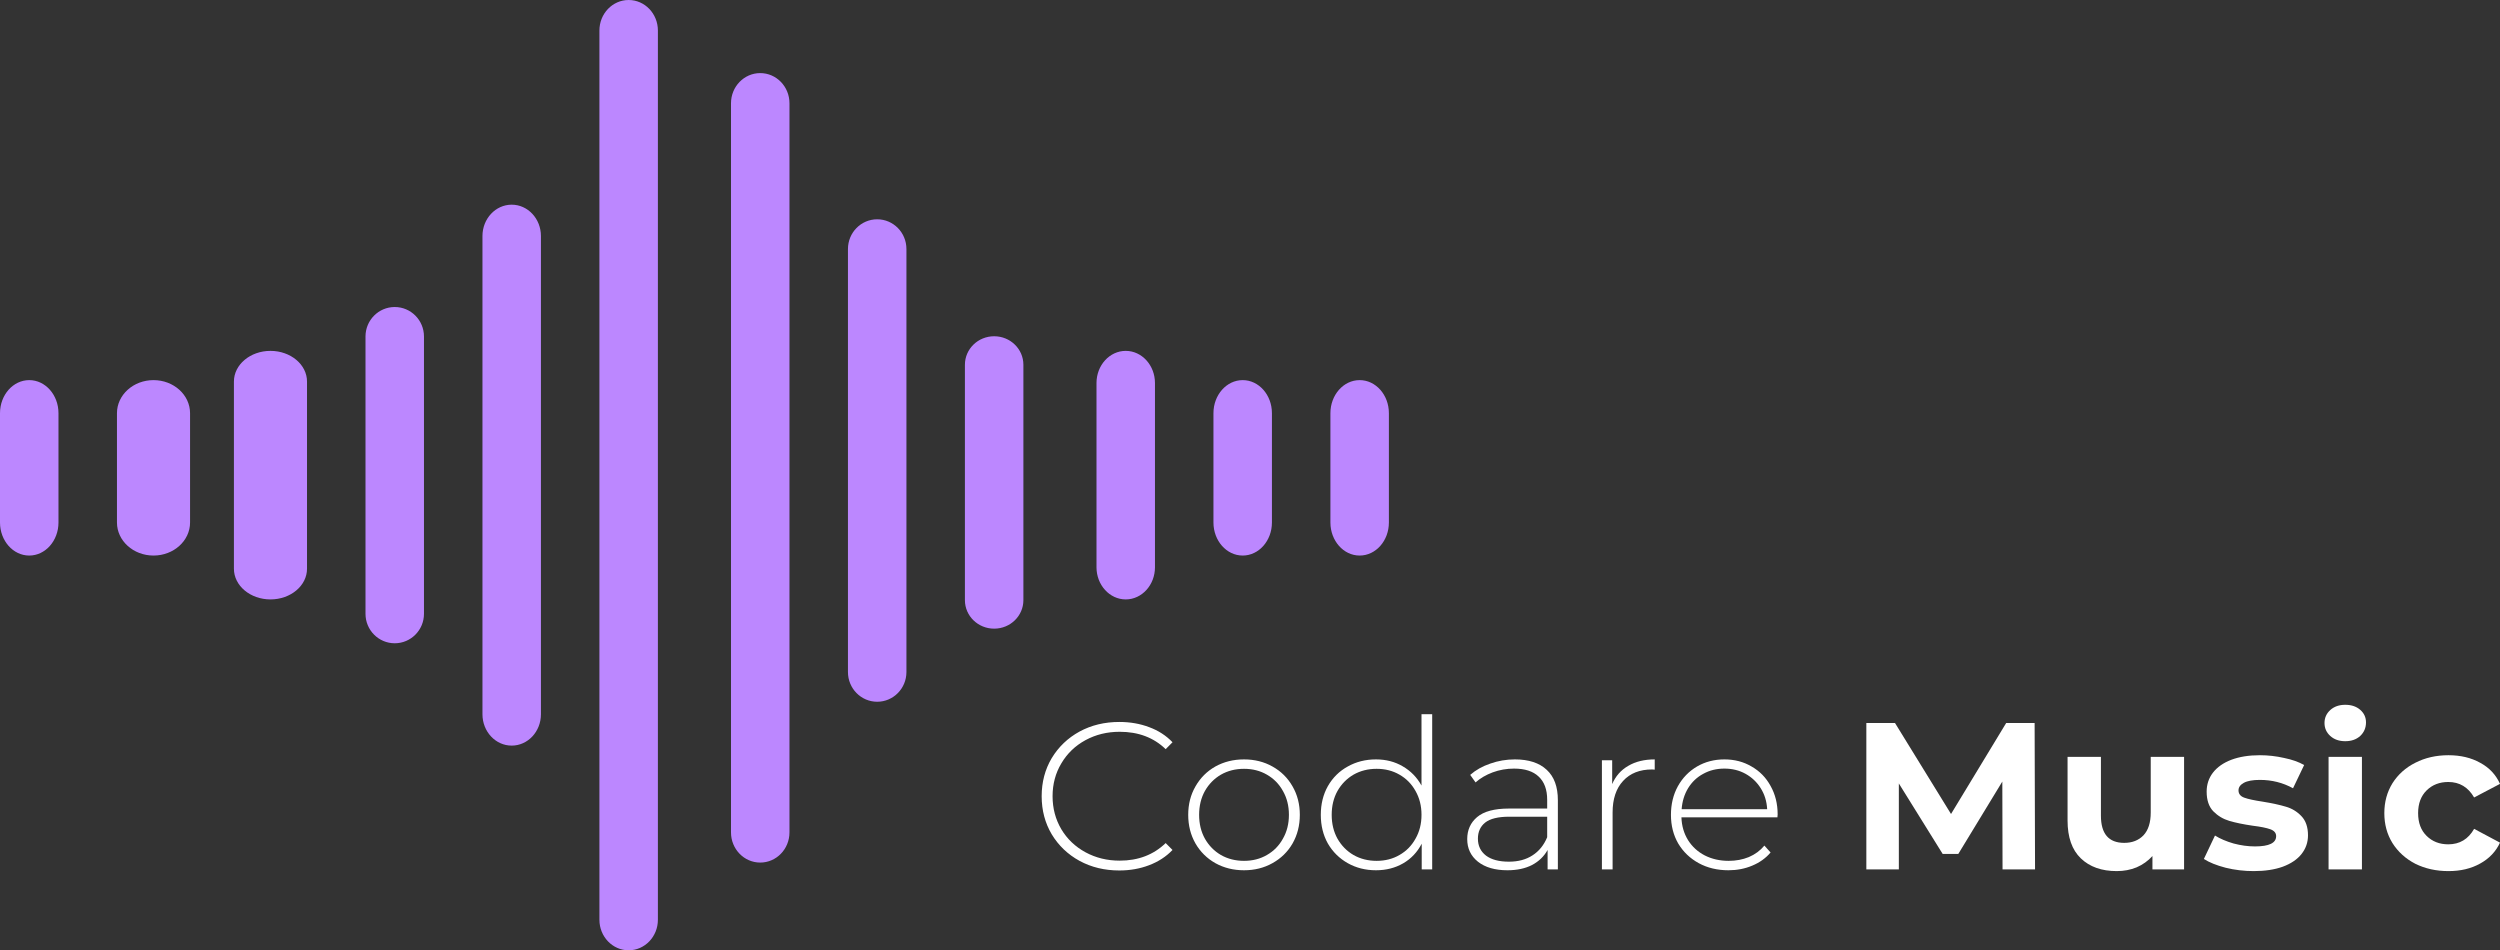 <svg width="171" height="65" viewBox="0 0 171 65" fill="none" xmlns="http://www.w3.org/2000/svg">
<rect x="0" y="0" width="171" height="65" fill="#333333" stroke="none"/>
<path d="M76.559 59.54C75.555 59.54 74.648 59.321 73.838 58.882C73.039 58.443 72.405 57.838 71.937 57.065C71.479 56.292 71.25 55.424 71.25 54.461C71.25 53.498 71.479 52.63 71.937 51.857C72.405 51.084 73.039 50.478 73.838 50.04C74.648 49.601 75.555 49.382 76.559 49.382C77.3 49.382 77.982 49.501 78.606 49.739C79.23 49.968 79.761 50.312 80.2 50.77L79.732 51.242C78.913 50.45 77.865 50.054 76.588 50.054C75.73 50.054 74.95 50.245 74.248 50.626C73.546 51.008 72.995 51.537 72.596 52.215C72.196 52.882 71.996 53.631 71.996 54.461C71.996 55.291 72.196 56.044 72.596 56.722C72.995 57.389 73.546 57.914 74.248 58.296C74.95 58.677 75.73 58.868 76.588 58.868C77.855 58.868 78.903 58.467 79.732 57.666L80.2 58.138C79.761 58.596 79.225 58.944 78.591 59.183C77.968 59.421 77.29 59.54 76.559 59.54Z" fill="white"/>
<path d="M85.091 59.526C84.369 59.526 83.716 59.364 83.131 59.04C82.556 58.715 82.103 58.267 81.771 57.695C81.439 57.113 81.274 56.459 81.274 55.734C81.274 55.01 81.439 54.361 81.771 53.788C82.103 53.207 82.556 52.754 83.131 52.429C83.716 52.105 84.369 51.943 85.091 51.943C85.812 51.943 86.461 52.105 87.036 52.429C87.621 52.754 88.079 53.207 88.41 53.788C88.742 54.361 88.908 55.01 88.908 55.734C88.908 56.459 88.742 57.113 88.41 57.695C88.079 58.267 87.621 58.715 87.036 59.04C86.461 59.364 85.812 59.526 85.091 59.526ZM85.091 58.882C85.676 58.882 86.197 58.749 86.656 58.482C87.124 58.215 87.489 57.843 87.752 57.365C88.025 56.889 88.162 56.345 88.162 55.734C88.162 55.124 88.025 54.58 87.752 54.103C87.489 53.626 87.124 53.254 86.656 52.987C86.197 52.72 85.676 52.587 85.091 52.587C84.506 52.587 83.979 52.72 83.511 52.987C83.053 53.254 82.687 53.626 82.415 54.103C82.151 54.58 82.02 55.124 82.02 55.734C82.02 56.345 82.151 56.889 82.415 57.365C82.687 57.843 83.053 58.215 83.511 58.482C83.979 58.749 84.506 58.882 85.091 58.882Z" fill="white"/>
<path d="M97.962 48.852V59.469H97.245V57.709C96.943 58.291 96.519 58.739 95.973 59.054C95.427 59.369 94.808 59.526 94.116 59.526C93.404 59.526 92.761 59.364 92.185 59.04C91.61 58.715 91.157 58.267 90.825 57.695C90.504 57.122 90.343 56.469 90.343 55.734C90.343 55 90.504 54.346 90.825 53.774C91.157 53.192 91.61 52.744 92.185 52.429C92.761 52.105 93.404 51.943 94.116 51.943C94.798 51.943 95.408 52.1 95.944 52.415C96.49 52.73 96.919 53.169 97.231 53.731V48.852H97.962ZM94.16 58.882C94.745 58.882 95.266 58.749 95.725 58.482C96.192 58.215 96.558 57.843 96.821 57.365C97.094 56.889 97.231 56.345 97.231 55.734C97.231 55.124 97.094 54.58 96.821 54.103C96.558 53.626 96.192 53.254 95.725 52.987C95.266 52.72 94.745 52.587 94.16 52.587C93.575 52.587 93.048 52.72 92.58 52.987C92.122 53.254 91.756 53.626 91.483 54.103C91.22 54.58 91.088 55.124 91.088 55.734C91.088 56.345 91.22 56.889 91.483 57.365C91.756 57.843 92.122 58.215 92.58 58.482C93.048 58.749 93.575 58.882 94.16 58.882Z" fill="white"/>
<path d="M103.619 51.943C104.565 51.943 105.291 52.181 105.798 52.658C106.305 53.126 106.558 53.817 106.558 54.733V59.469H105.856V58.138C105.613 58.577 105.257 58.92 104.789 59.168C104.321 59.407 103.76 59.526 103.107 59.526C102.259 59.526 101.586 59.331 101.089 58.939C100.601 58.548 100.358 58.033 100.358 57.394C100.358 56.774 100.582 56.273 101.03 55.892C101.489 55.501 102.215 55.305 103.209 55.305H105.827V54.704C105.827 54.008 105.632 53.478 105.242 53.116C104.862 52.754 104.301 52.572 103.56 52.572C103.053 52.572 102.566 52.658 102.098 52.83C101.64 53.002 101.25 53.23 100.928 53.517L100.562 53.002C100.943 52.668 101.401 52.41 101.937 52.229C102.473 52.038 103.034 51.943 103.619 51.943ZM103.209 58.939C103.843 58.939 104.379 58.796 104.818 58.51C105.267 58.224 105.603 57.809 105.827 57.265V55.863H103.224C102.473 55.863 101.927 55.997 101.586 56.264C101.255 56.531 101.089 56.898 101.089 57.365C101.089 57.852 101.274 58.238 101.645 58.525C102.015 58.801 102.537 58.939 103.209 58.939Z" fill="white"/>
<path d="M110.273 53.631C110.507 53.087 110.873 52.672 111.37 52.386C111.867 52.091 112.472 51.943 113.183 51.943V52.644L113.008 52.63C112.16 52.63 111.497 52.892 111.019 53.416C110.541 53.932 110.302 54.652 110.302 55.577V59.469H109.571V52H110.273V53.631Z" fill="white"/>
<path d="M121.576 55.906H115.01C115.029 56.488 115.18 57.008 115.463 57.466C115.746 57.914 116.126 58.262 116.604 58.51C117.091 58.758 117.637 58.882 118.242 58.882C118.739 58.882 119.197 58.796 119.617 58.625C120.045 58.443 120.401 58.181 120.684 57.838L121.108 58.31C120.777 58.701 120.357 59.001 119.85 59.211C119.353 59.421 118.812 59.526 118.227 59.526C117.467 59.526 116.789 59.364 116.194 59.04C115.6 58.715 115.132 58.267 114.79 57.695C114.459 57.122 114.293 56.469 114.293 55.734C114.293 55.01 114.449 54.361 114.761 53.788C115.083 53.207 115.522 52.754 116.077 52.429C116.633 52.105 117.257 51.943 117.949 51.943C118.642 51.943 119.261 52.105 119.807 52.429C120.362 52.744 120.796 53.188 121.108 53.76C121.43 54.332 121.591 54.981 121.591 55.706L121.576 55.906ZM117.949 52.572C117.413 52.572 116.93 52.691 116.501 52.93C116.072 53.159 115.726 53.488 115.463 53.917C115.21 54.337 115.063 54.814 115.024 55.348H120.874C120.845 54.814 120.699 54.337 120.435 53.917C120.172 53.498 119.826 53.169 119.397 52.93C118.968 52.691 118.486 52.572 117.949 52.572Z" fill="white"/>
<path d="M136.974 59.469L136.959 53.459L133.947 58.41H132.879L129.881 53.588V59.469H127.658V49.453H129.618L133.45 55.677L137.223 49.453H139.168L139.197 59.469H136.974Z" fill="white"/>
<path d="M149.391 51.771V59.469H147.227V58.553C146.925 58.887 146.564 59.145 146.145 59.326C145.726 59.498 145.272 59.583 144.785 59.583C143.751 59.583 142.932 59.292 142.328 58.711C141.723 58.129 141.421 57.265 141.421 56.121V51.771H143.703V55.792C143.703 57.032 144.234 57.652 145.297 57.652C145.843 57.652 146.281 57.48 146.613 57.137C146.944 56.784 147.11 56.264 147.11 55.577V51.771H149.391Z" fill="white"/>
<path d="M154.152 59.583C153.499 59.583 152.86 59.507 152.236 59.354C151.612 59.192 151.115 58.992 150.745 58.753L151.505 57.151C151.856 57.37 152.28 57.551 152.777 57.695C153.275 57.828 153.762 57.895 154.24 57.895C155.205 57.895 155.688 57.661 155.688 57.194C155.688 56.974 155.556 56.817 155.293 56.722C155.03 56.626 154.625 56.545 154.079 56.478C153.435 56.383 152.904 56.273 152.485 56.149C152.066 56.025 151.7 55.806 151.388 55.491C151.086 55.176 150.935 54.728 150.935 54.146C150.935 53.66 151.076 53.23 151.359 52.858C151.651 52.477 152.071 52.181 152.617 51.971C153.172 51.761 153.825 51.657 154.576 51.657C155.132 51.657 155.683 51.719 156.229 51.843C156.785 51.957 157.243 52.119 157.603 52.329L156.843 53.917C156.151 53.536 155.395 53.345 154.576 53.345C154.089 53.345 153.723 53.412 153.479 53.545C153.236 53.679 153.114 53.85 153.114 54.06C153.114 54.299 153.245 54.466 153.509 54.561C153.772 54.657 154.191 54.747 154.766 54.833C155.41 54.938 155.936 55.052 156.346 55.176C156.755 55.291 157.111 55.505 157.413 55.82C157.716 56.135 157.867 56.574 157.867 57.137C157.867 57.614 157.72 58.038 157.428 58.41C157.135 58.782 156.707 59.073 156.141 59.283C155.585 59.483 154.922 59.583 154.152 59.583Z" fill="white"/>
<path d="M159.274 51.771H161.556V59.469H159.274V51.771ZM160.415 50.698C159.996 50.698 159.655 50.579 159.391 50.34C159.128 50.102 158.996 49.806 158.996 49.453C158.996 49.1 159.128 48.804 159.391 48.566C159.655 48.328 159.996 48.208 160.415 48.208C160.834 48.208 161.176 48.323 161.439 48.552C161.702 48.781 161.834 49.067 161.834 49.41C161.834 49.782 161.702 50.092 161.439 50.34C161.176 50.579 160.834 50.698 160.415 50.698Z" fill="white"/>
<path d="M167.475 59.583C166.637 59.583 165.881 59.416 165.209 59.083C164.546 58.739 164.024 58.267 163.644 57.666C163.273 57.065 163.088 56.383 163.088 55.62C163.088 54.857 163.273 54.175 163.644 53.574C164.024 52.973 164.546 52.505 165.209 52.172C165.881 51.828 166.637 51.657 167.475 51.657C168.304 51.657 169.026 51.828 169.64 52.172C170.264 52.505 170.717 52.987 171 53.617L169.23 54.547C168.821 53.841 168.231 53.488 167.461 53.488C166.866 53.488 166.374 53.679 165.984 54.06C165.594 54.442 165.399 54.962 165.399 55.62C165.399 56.278 165.594 56.798 165.984 57.179C166.374 57.561 166.866 57.752 167.461 57.752C168.241 57.752 168.831 57.399 169.23 56.693L171 57.637C170.717 58.248 170.264 58.725 169.64 59.068C169.026 59.412 168.304 59.583 167.475 59.583Z" fill="white"/>
<path d="M2 26C0.896 26 0 27.013 0 28.262V35.739C0 36.987 0.896 38 2 38C3.104 38 4 36.988 4 35.739V28.262C4 27.012 3.104 26 2 26Z" fill="#BC87FF"/>
<path d="M10.5 26C9.119 26 8 27.013 8 28.262V35.739C8 36.987 9.119 38 10.5 38C11.881 38 13 36.988 13 35.739V28.262C13 27.012 11.881 26 10.5 26Z" fill="#BC87FF"/>
<path d="M18.5 24C17.119 24 16 24.939 16 26.098V38.902C16 40.061 17.119 41 18.5 41C19.881 41 21 40.061 21 38.902V26.098C21 24.939 19.881 24 18.5 24Z" fill="#BC87FF"/>
<path d="M27 21C25.895 21 25 21.903 25 23.016V41.984C25 43.097 25.895 44 27 44C28.105 44 29 43.097 29 41.984V23.016C29 21.902 28.105 21 27 21Z" fill="#BC87FF"/>
<path d="M35 14C33.895 14 33 14.96 33 16.144V48.856C33 50.04 33.895 51 35 51C36.105 51 37 50.04 37 48.856V16.144C37 14.96 36.105 14 35 14Z" fill="#BC87FF"/>
<path d="M43 0C41.895 0 41 0.935 41 2.089V62.911C41 64.065 41.895 65 43 65C44.105 65 45 64.065 45 62.911V2.089C45 0.935 44.105 0 43 0Z" fill="#BC87FF"/>
<path d="M52 5C50.895 5 50 5.924 50 7.064V56.936C50 58.076 50.895 59 52 59C53.105 59 54 58.076 54 56.936V7.064C54 5.924 53.105 5 52 5Z" fill="#BC87FF"/>
<path d="M60 15C58.895 15 58 15.91 58 17.032V45.968C58 47.09 58.895 48 60 48C61.105 48 62 47.09 62 45.968V17.032C62 15.91 61.105 15 60 15Z" fill="#BC87FF"/>
<path d="M68 23C66.895 23 66 23.872 66 24.948V41.052C66 42.128 66.895 43 68 43C69.105 43 70 42.128 70 41.052V24.948C70 23.872 69.105 23 68 23Z" fill="#BC87FF"/>
<path d="M77 24C75.895 24 75 24.985 75 26.201V38.799C75 40.014 75.895 41 77 41C78.105 41 79 40.014 79 38.799V26.201C79 24.986 78.105 24 77 24Z" fill="#BC87FF"/>
<path d="M85 26C83.896 26 83 27.013 83 28.262V35.739C83 36.987 83.895 38 85 38C86.105 38 87 36.988 87 35.739V28.262C87 27.012 86.105 26 85 26Z" fill="#BC87FF"/>
<path d="M93 26C91.896 26 91 27.013 91 28.262V35.739C91 36.987 91.895 38 93 38C94.105 38 95 36.988 95 35.739V28.262C95 27.012 94.105 26 93 26Z" fill="#BC87FF"/>
</svg>
